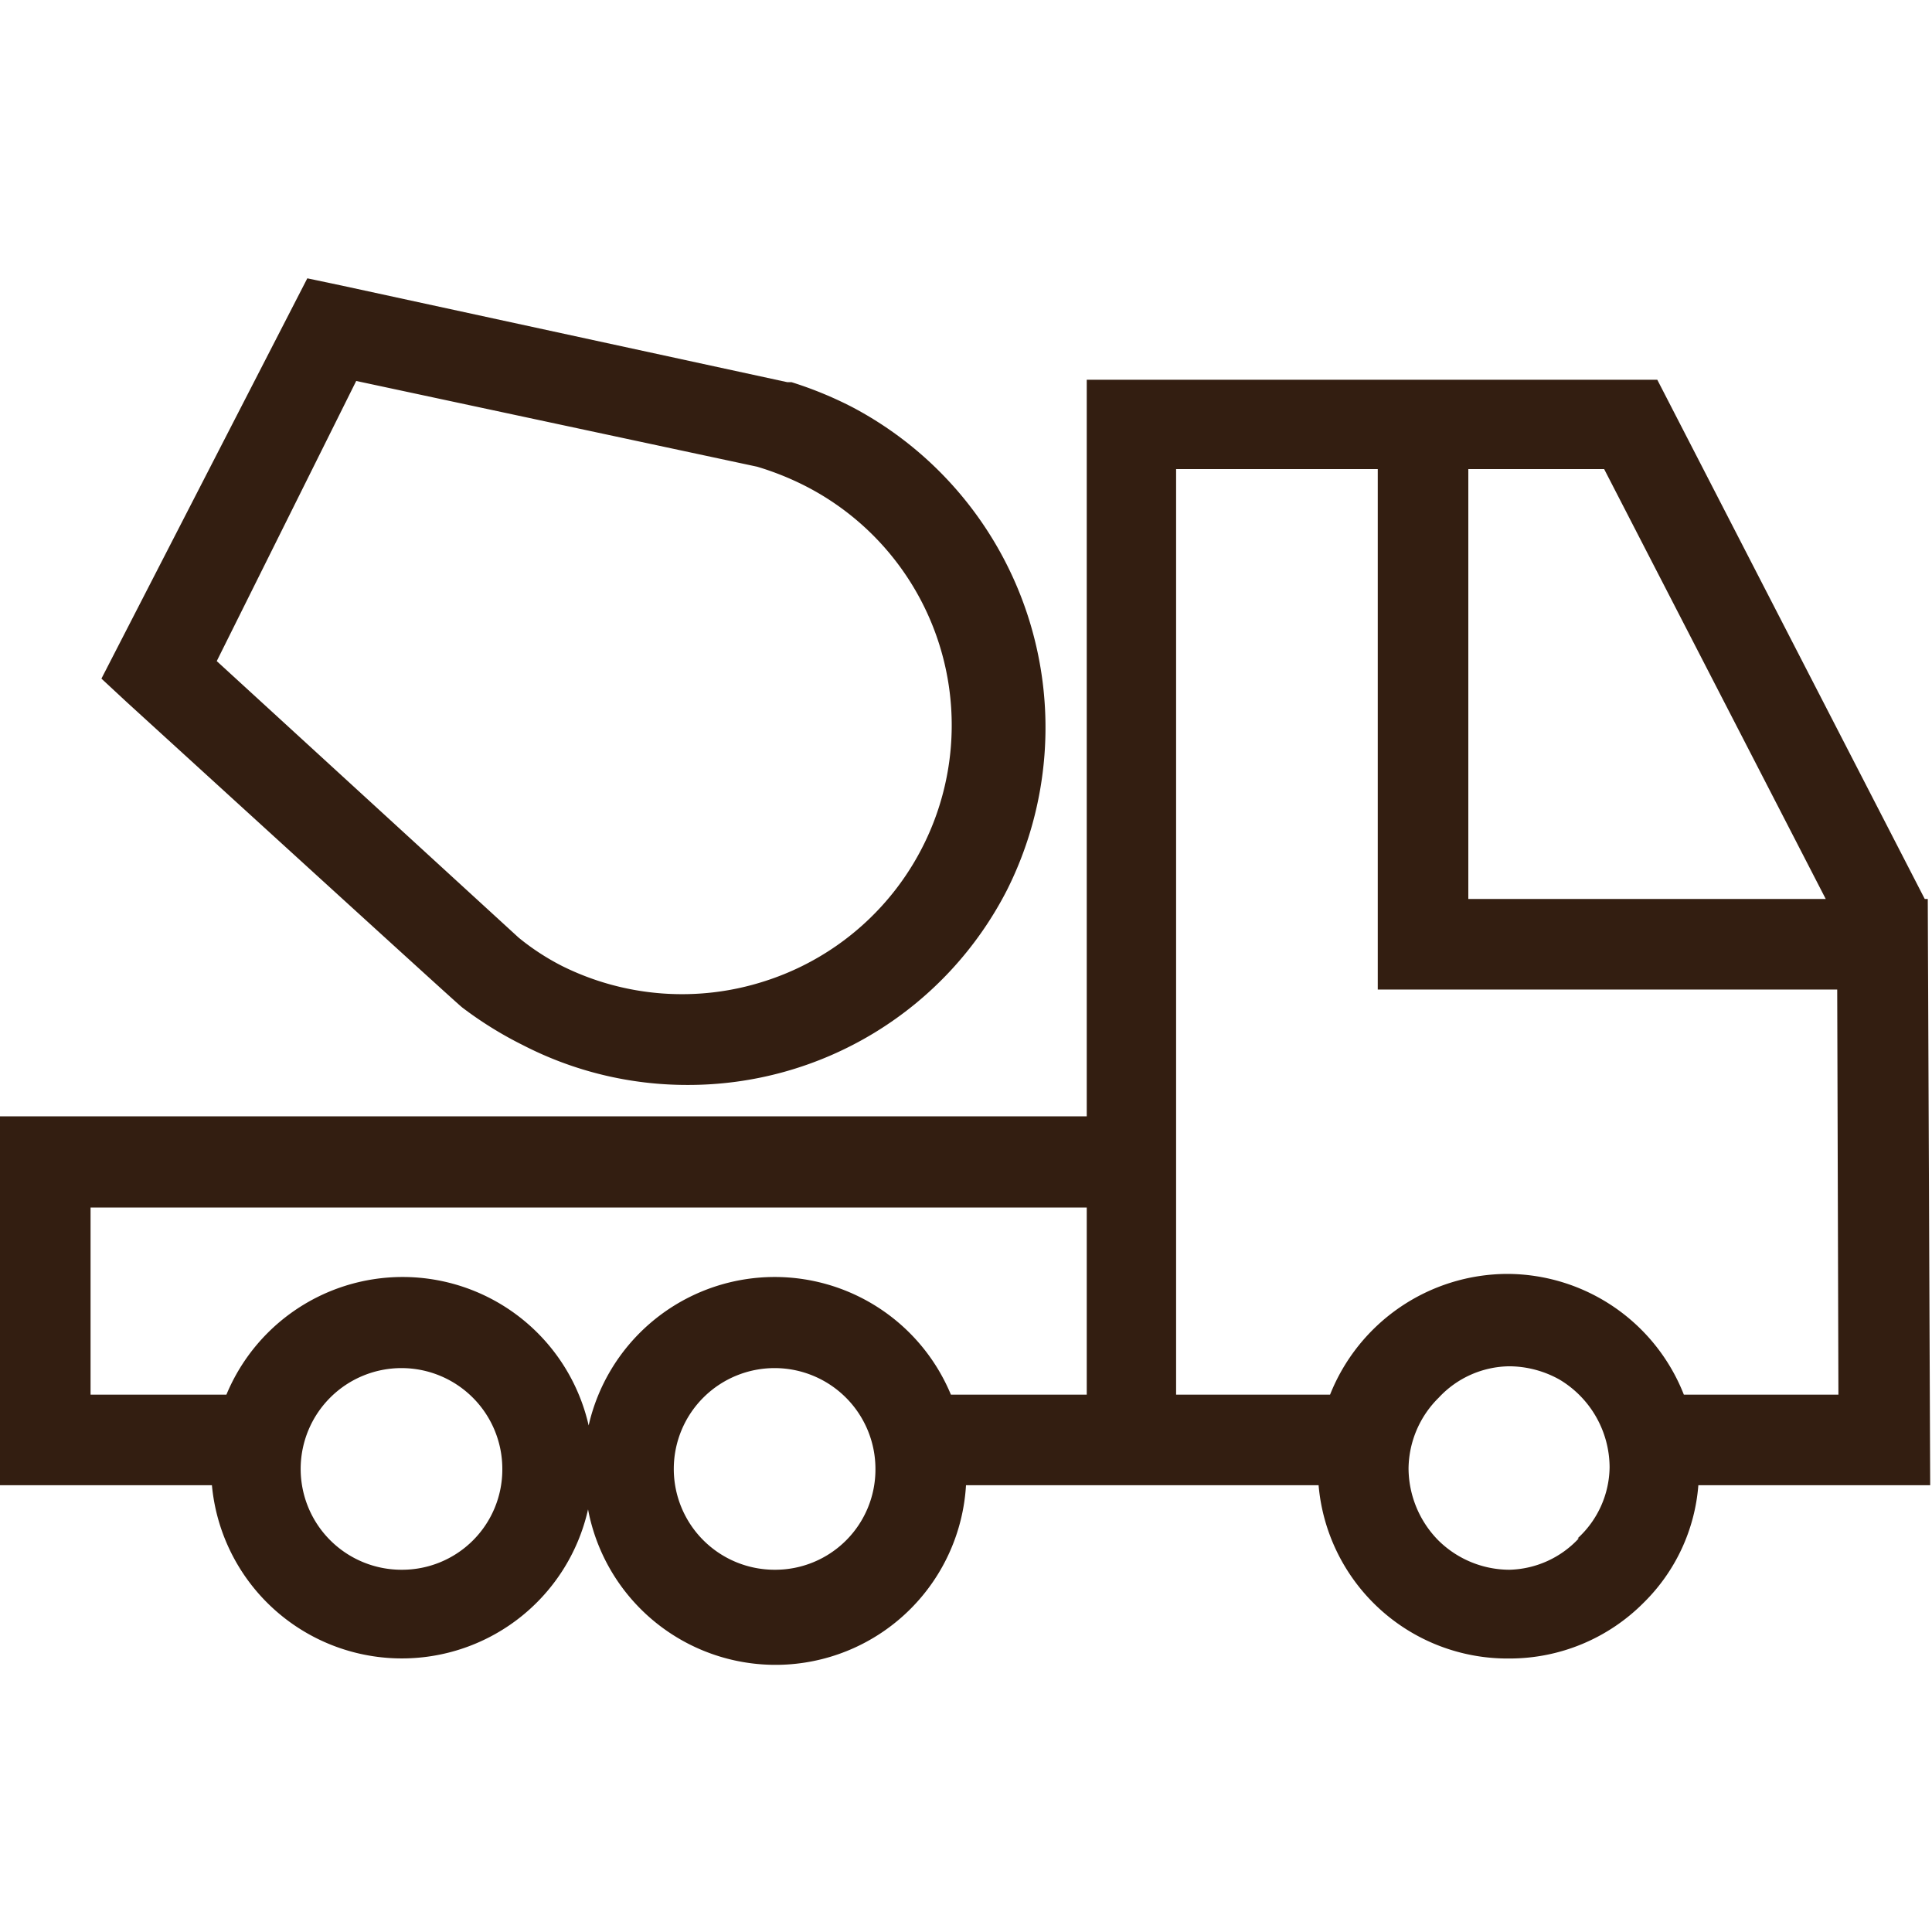 <svg xmlns="http://www.w3.org/2000/svg" viewBox="0 0 32 32" fill="#331e11">
    <path
        d="M31.93 14.89h-.05l-4.43-8.6H18v12.2H0v6.11h3.51a3.16 3.16 0 0 0 6.23.4 3.16 3.16 0 0 0 6.26-.4h5.84A3.14 3.14 0 0 0 25 27.47a3.13 3.13 0 0 0 2.23-.93 3.06 3.06 0 0 0 .9-1.94h3.84zm-5.36-7.12l3.67 7.12h-5.92V7.77zM6.65 26a1.67 1.67 0 1 1 1.67-1.66A1.66 1.66 0 0 1 6.65 26zm6.18 0a1.67 1.67 0 1 1 1.67-1.66A1.66 1.66 0 0 1 12.83 26zM18 23.1h-2.25a3.16 3.16 0 0 0-6 .51 3.16 3.16 0 0 0-6-.51H1.5V20H18zm8.15 2.38A1.62 1.62 0 0 1 25 26a1.68 1.68 0 0 1-1.18-.49 1.71 1.71 0 0 1-.49-1.19 1.67 1.67 0 0 1 .5-1.17 1.62 1.62 0 0 1 1.17-.52 1.72 1.72 0 0 1 .83.22 1.7 1.7 0 0 1 .83 1.45 1.62 1.62 0 0 1-.53 1.18zm4.3-2.38h-2.56a3.15 3.15 0 0 0-2.93-2 3.17 3.17 0 0 0-2.93 2h-2.55V7.77h3.34v8.62h7.61z"/>
    <path
        d="M7.66 16.69a6.26 6.26 0 0 0 1 .62 5.93 5.93 0 0 0 2.72.66 5.93 5.93 0 0 0 5.3-3.23 6 6 0 0 0-2.57-8 6.32 6.32 0 0 0-1-.41h-.07l-7.38-1.6-.57-.12-3.41 6.63.42.39c5.48 5 5.51 5.02 5.56 5.06zM5.9 6.31l6.64 1.42a4.77 4.77 0 0 1 .8.32 4.45 4.45 0 0 1-.67 8.2A4.46 4.46 0 0 1 9.31 16a4 4 0 0 1-.72-.47l-5-4.58z"/>
</svg>
